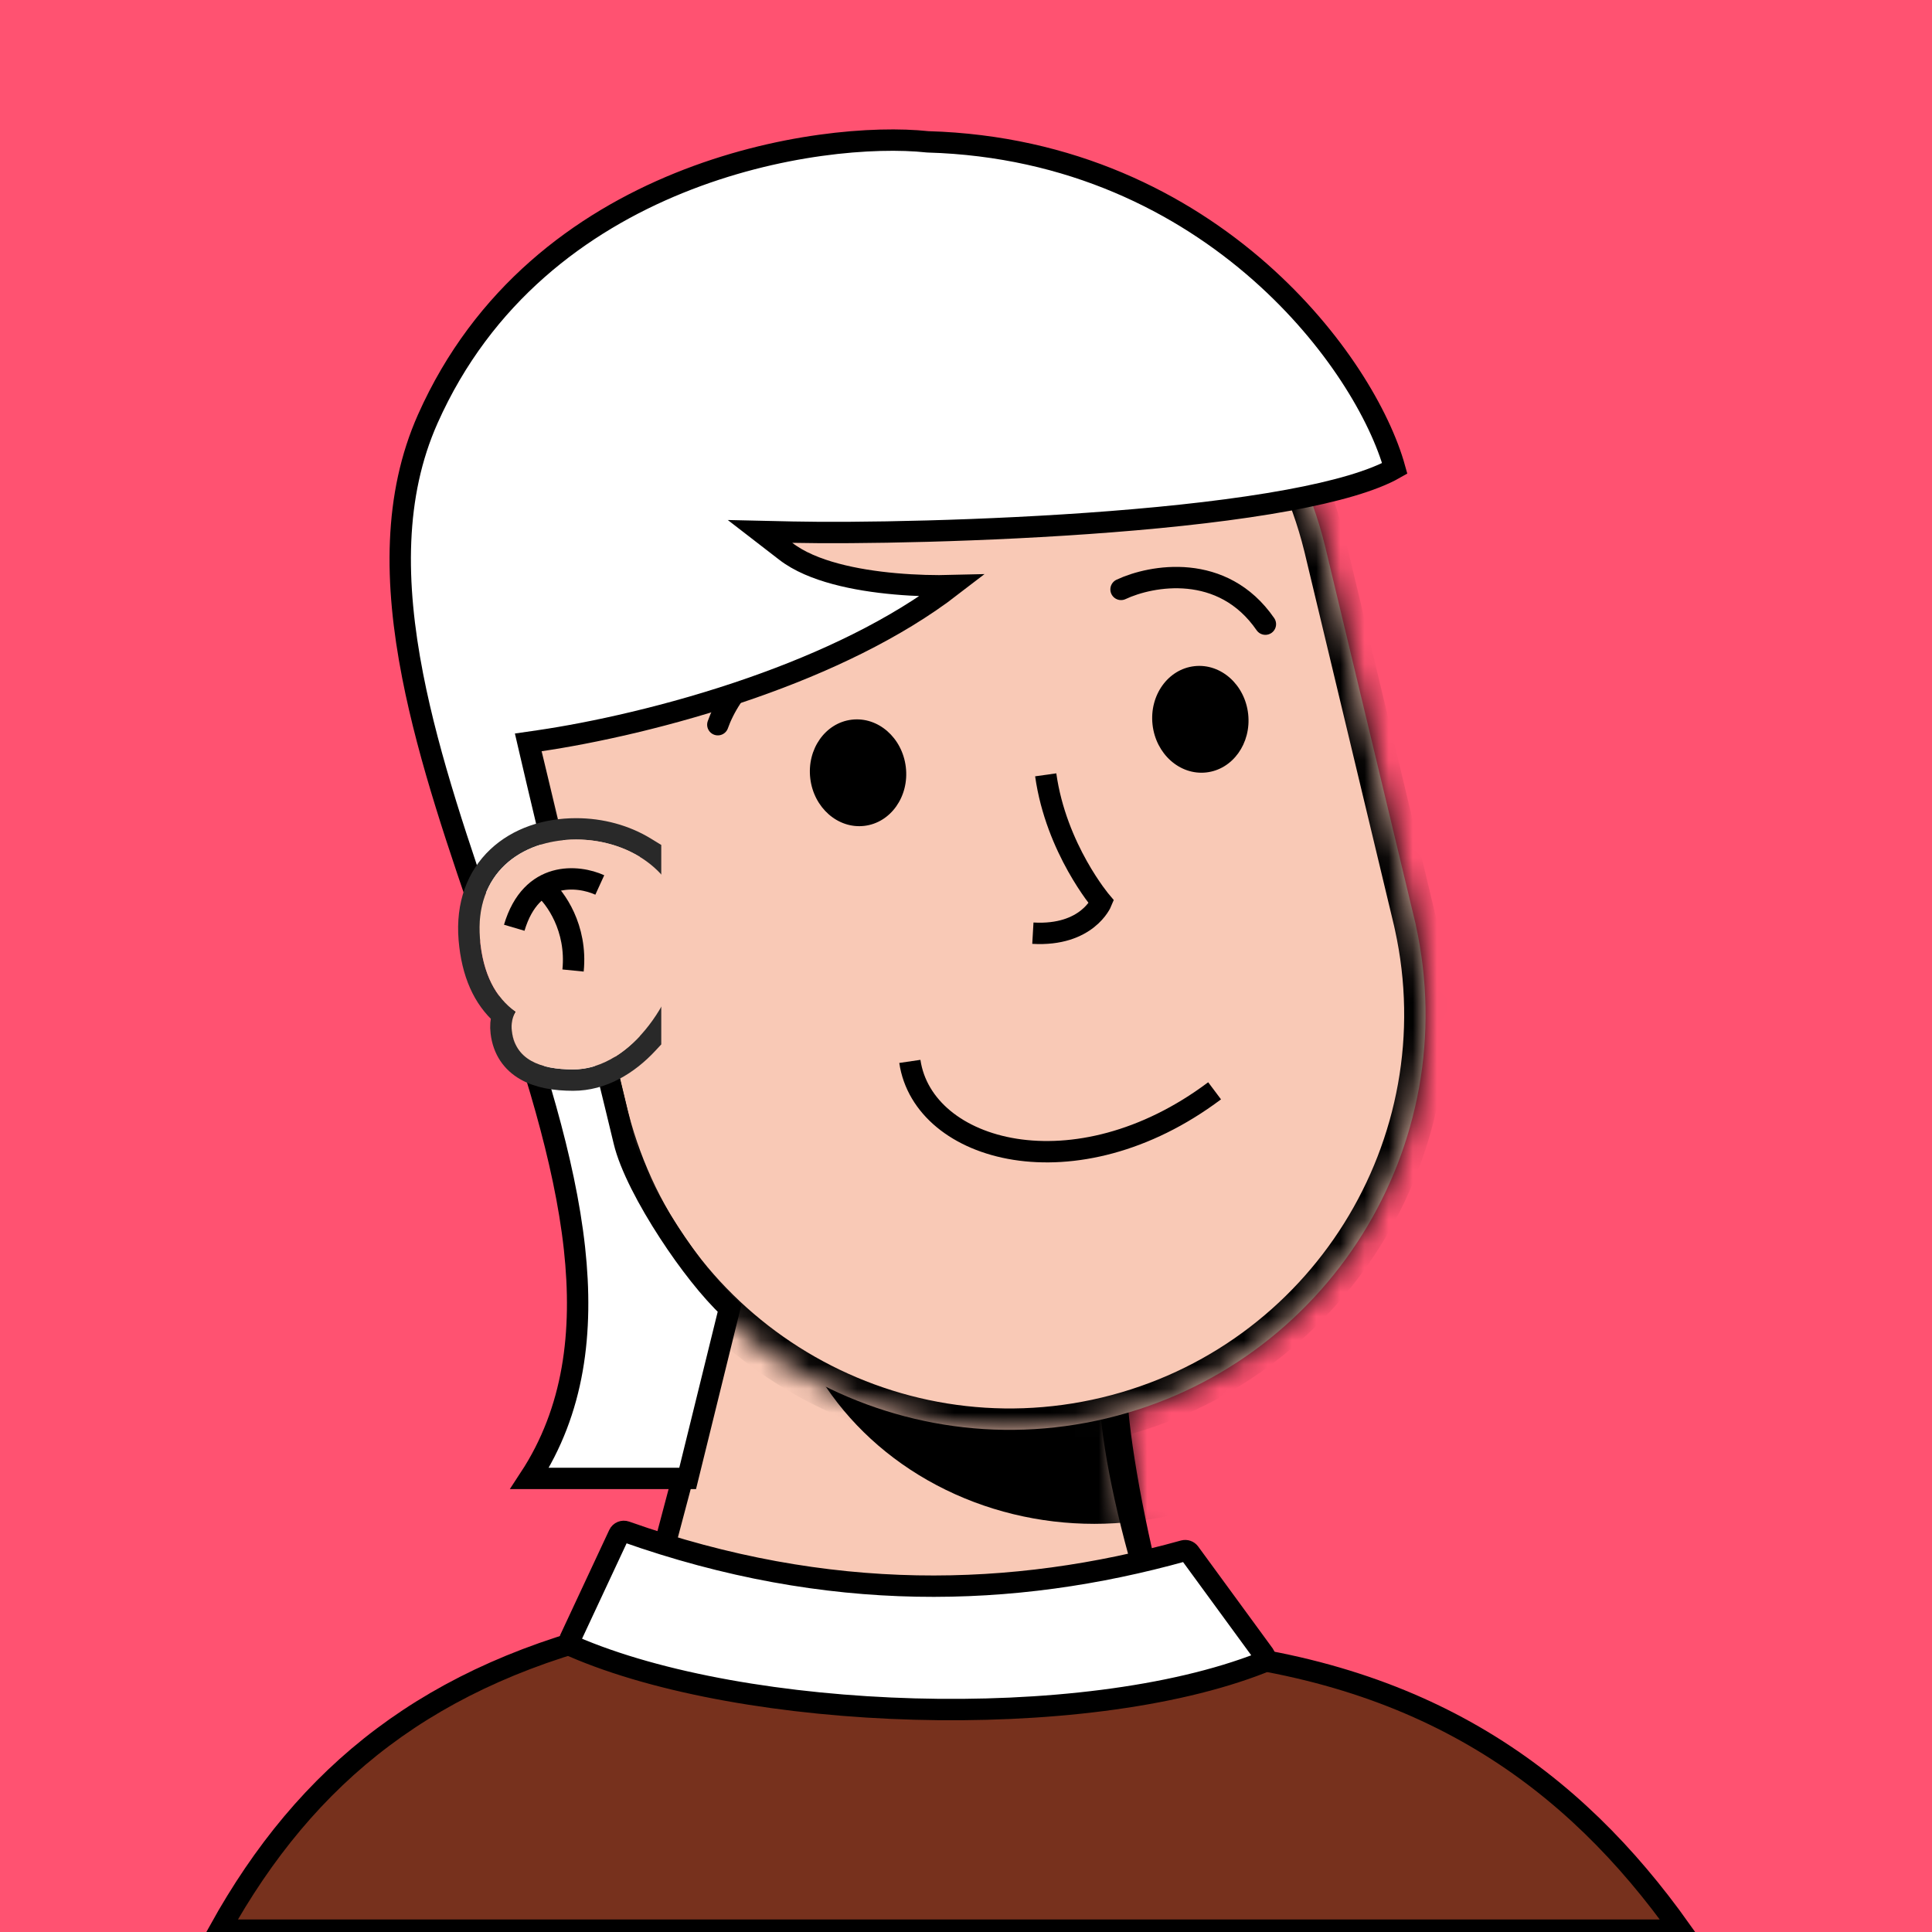 <svg width="80" height="80" viewBox="0 0 80 80" fill="none" xmlns="http://www.w3.org/2000/svg">
<rect x="0" y="0" width="80" height="80" fill="#808080" stroke="none"/>
<g clip-path="url(#clip0_796_3510)">
<rect width="80" height="80" fill="#FF5271"/>
<path d="M52.229 77.538C49.041 73.111 46.547 62.337 46.252 58.057L31.088 51.527L24.779 77.538H52.229Z" fill="#FC909F" stroke="black" stroke-width="0.885"/>
<mask id="mask0_796_3510" style="mask-type:alpha" maskUnits="userSpaceOnUse" x="24" y="51" width="29" height="27">
<path d="M52.229 77.538C49.041 73.111 46.547 62.337 46.252 58.057L31.088 51.527L24.779 77.538H52.229Z" fill="#FFEDEF"/>
</mask>
<g mask="url(#mask0_796_3510)">
<ellipse cx="45.313" cy="51.145" rx="13.061" ry="11.954" fill="black"/>
</g>
<g clip-path="url(#clip1_796_3510)">
<path d="M51.954 75.386C48.767 70.959 46.272 62.399 45.977 58.119L30.813 51.588L24.504 75.386H51.954Z" fill="#F9C9B6" stroke="black" stroke-width="0.885"/>
<mask id="mask1_796_3510" style="mask-type:alpha" maskUnits="userSpaceOnUse" x="24" y="51" width="28" height="27">
<path d="M51.954 77.6C48.767 73.172 46.272 62.399 45.977 58.119L30.813 51.588L24.504 77.6H51.954Z" fill="#F9C9B6"/>
</mask>
<g mask="url(#mask1_796_3510)">
<g style="mix-blend-mode:multiply">
<ellipse cx="45.313" cy="51.145" rx="13.061" ry="11.954" fill="black"/>
</g>
</g>
<mask id="path-8-inside-1_796_3510" fill="white">
<path fill-rule="evenodd" clip-rule="evenodd" d="M58.571 38.066C58.565 38.041 58.559 38.015 58.553 37.989C58.546 37.963 58.54 37.938 58.534 37.912L54.904 22.763C54.901 22.748 54.897 22.732 54.893 22.717C54.89 22.702 54.886 22.687 54.882 22.671L54.867 22.605L54.866 22.605C52.604 13.43 43.356 7.789 34.152 9.994C24.949 12.199 19.261 21.419 21.403 30.622L21.402 30.623L25.164 46.322L25.167 46.321C27.514 55.377 36.694 60.919 45.829 58.73C54.965 56.541 60.636 47.441 58.625 38.305L58.628 38.304L58.571 38.066Z"/>
</mask>
<path fill-rule="evenodd" clip-rule="evenodd" d="M58.571 38.066C58.565 38.041 58.559 38.015 58.553 37.989C58.546 37.963 58.54 37.938 58.534 37.912L54.904 22.763C54.901 22.748 54.897 22.732 54.893 22.717C54.89 22.702 54.886 22.687 54.882 22.671L54.867 22.605L54.866 22.605C52.604 13.43 43.356 7.789 34.152 9.994C24.949 12.199 19.261 21.419 21.403 30.622L21.402 30.623L25.164 46.322L25.167 46.321C27.514 55.377 36.694 60.919 45.829 58.73C54.965 56.541 60.636 47.441 58.625 38.305L58.628 38.304L58.571 38.066Z" fill="#F9C9B6"/>
<path d="M58.571 38.066L57.709 38.269L57.71 38.273L58.571 38.066ZM58.553 37.989L57.691 38.195L57.691 38.195L58.553 37.989ZM58.534 37.912L57.673 38.118L57.674 38.122L58.534 37.912ZM54.904 22.763L54.043 22.967L54.043 22.969L54.904 22.763ZM54.893 22.717L55.755 22.511L55.755 22.511L54.893 22.717ZM54.882 22.671L54.021 22.878L54.022 22.88L54.882 22.671ZM54.867 22.605L55.728 22.399L55.522 21.539L54.662 21.743L54.867 22.605ZM54.866 22.605L54.006 22.817L54.217 23.669L55.071 23.466L54.866 22.605ZM34.152 9.994L33.946 9.133L34.152 9.994ZM21.403 30.622L21.609 31.484L22.464 31.278L22.265 30.422L21.403 30.622ZM21.402 30.623L21.195 29.762L20.335 29.968L20.541 30.829L21.402 30.623ZM25.164 46.322L24.302 46.528L24.509 47.39L25.37 47.183L25.164 46.322ZM25.167 46.321L26.024 46.099L25.806 45.257L24.96 45.46L25.167 46.321ZM45.829 58.73L46.036 59.591L46.036 59.591L45.829 58.73ZM58.625 38.305L58.419 37.444L57.573 37.646L57.76 38.495L58.625 38.305ZM58.628 38.304L58.834 39.166L59.695 38.959L59.489 38.098L58.628 38.304ZM59.433 37.864C59.427 37.837 59.42 37.81 59.414 37.783L57.691 38.195C57.697 38.22 57.703 38.244 57.709 38.269L59.433 37.864ZM59.414 37.783C59.407 37.756 59.401 37.729 59.394 37.702L57.674 38.122C57.68 38.147 57.686 38.171 57.691 38.195L59.414 37.783ZM54.043 22.969L57.673 38.118L59.395 37.706L55.765 22.557L54.043 22.969ZM55.766 22.559C55.762 22.543 55.758 22.527 55.755 22.511L54.032 22.923C54.036 22.938 54.039 22.953 54.043 22.967L55.766 22.559ZM55.755 22.511C55.751 22.495 55.747 22.479 55.743 22.463L54.022 22.88C54.025 22.895 54.029 22.909 54.032 22.923L55.755 22.511ZM54.005 22.811L54.021 22.878L55.743 22.465L55.728 22.399L54.005 22.811ZM55.071 23.466L55.071 23.466L54.662 21.743L54.661 21.744L55.071 23.466ZM55.726 22.393C53.347 12.746 43.623 6.814 33.946 9.133L34.359 10.855C43.089 8.763 51.861 14.114 54.006 22.817L55.726 22.393ZM33.946 9.133C24.269 11.451 18.289 21.146 20.54 30.823L22.265 30.422C20.234 21.692 25.629 12.947 34.359 10.855L33.946 9.133ZM21.609 31.484L21.609 31.484L21.196 29.762L21.195 29.762L21.609 31.484ZM26.025 46.116L22.263 30.416L20.541 30.829L24.302 46.528L26.025 46.116ZM24.96 45.46L24.957 45.461L25.37 47.183L25.373 47.182L24.96 45.46ZM24.309 46.544C26.778 56.065 36.43 61.893 46.036 59.591L45.623 57.869C36.958 59.945 28.25 54.688 26.024 46.099L24.309 46.544ZM46.036 59.591C55.642 57.29 61.605 47.721 59.49 38.115L57.76 38.495C59.668 47.161 54.288 55.793 45.623 57.869L46.036 59.591ZM58.422 37.443L58.419 37.444L58.831 39.166L58.834 39.166L58.422 37.443ZM57.71 38.273L57.767 38.511L59.489 38.098L59.432 37.86L57.71 38.273Z" fill="black" mask="url(#path-8-inside-1_796_3510)"/>
</g>
<path d="M37.675 43.95C38.229 47.714 44.538 49.485 50.294 45.168" stroke="black" stroke-width="0.885"/>
<path d="M46.42 24.406C47.674 23.816 50.626 23.277 52.397 25.845" stroke="black" stroke-width="0.885" stroke-linecap="round"/>
<path d="M29.724 30.008C30.182 28.7 31.867 26.217 34.94 26.755" stroke="black" stroke-width="0.885" stroke-linecap="round"/>
<path d="M38.404 5.872L38.42 5.873L38.437 5.874C44.341 6.047 48.931 8.397 52.179 11.264C55.29 14.011 57.148 17.213 57.754 19.396C56.856 19.909 55.316 20.35 53.352 20.712C51.21 21.107 48.639 21.396 46.014 21.601C40.767 22.012 35.347 22.09 32.815 22.035L31.471 22.005L32.535 22.827C33.088 23.255 33.824 23.552 34.602 23.761C35.386 23.972 36.244 24.101 37.066 24.174C37.913 24.25 38.738 24.268 39.422 24.25C37.078 26.057 34.095 27.447 31.154 28.476C27.756 29.666 24.453 30.363 22.337 30.673L21.861 30.742L21.97 31.211C22.71 34.405 24.073 39.989 24.986 43.733C25.392 45.395 25.709 46.694 25.844 47.263C26.084 48.271 26.84 49.708 27.703 51.032C28.498 52.254 29.426 53.443 30.209 54.175L28.474 61.218H21.93C23.776 58.403 24.165 55.151 23.789 51.702C23.381 47.969 22.07 43.953 20.689 39.932C20.553 39.537 20.416 39.141 20.279 38.745C19.021 35.101 17.766 31.468 17.087 27.985C16.334 24.128 16.3 20.518 17.714 17.344C20.002 12.205 24.06 9.221 28.118 7.577C32.186 5.928 36.225 5.639 38.404 5.872Z" fill="white" stroke="black" stroke-width="0.885"/>
<ellipse cx="35.53" cy="31.999" rx="1.992" ry="2.214" transform="rotate(-6.776 35.53 31.999)" fill="black"/>
<ellipse cx="49.704" cy="29.785" rx="1.992" ry="2.214" transform="rotate(-6.276 49.704 29.785)" fill="black"/>
<path d="M43.301 32.084C43.732 35.153 45.606 37.349 45.606 37.349C45.606 37.349 45.023 38.772 42.769 38.641" stroke="black" stroke-width="0.885"/>
<path d="M26.939 35.483V35.235L26.728 35.106C25.901 34.598 24.896 34.321 23.857 34.321C22.609 34.321 21.44 34.708 20.607 35.493C19.765 36.287 19.311 37.448 19.431 38.896C19.549 40.306 20.023 41.344 20.808 42.034C20.743 42.255 20.724 42.494 20.754 42.745C20.84 43.468 21.206 43.99 21.771 44.311C22.31 44.617 23 44.725 23.734 44.725C24.947 44.725 26.011 44.073 26.821 43.2L26.939 43.073V42.899V35.483Z" stroke="#292929" stroke-width="0.885"/>
<path fill-rule="evenodd" clip-rule="evenodd" d="M28.262 38.966C28.277 38.822 28.285 38.675 28.285 38.527C28.285 36.265 26.181 34.763 23.858 34.763C21.535 34.763 19.652 36.202 19.873 38.859C19.996 40.337 20.525 41.31 21.346 41.895C21.215 42.122 21.158 42.388 21.194 42.692C21.334 43.862 22.332 44.282 23.735 44.282C26.193 44.282 28.138 41.173 28.262 38.966Z" fill="#F9C9B6"/>
<path d="M24.836 36.645C23.95 36.24 22.002 36.026 21.294 38.416" stroke="black" stroke-width="0.885"/>
<path d="M22.511 36.756C22.991 37.162 23.906 38.416 23.729 40.187" stroke="black" stroke-width="0.885"/>
<path d="M69.597 79.924H9.091C12.699 73.428 17.831 69.294 26.152 67.397C29.697 66.589 33.827 66.185 38.672 66.185C40.765 66.185 42.394 66.505 43.94 66.926C44.513 67.082 45.088 67.257 45.677 67.436C46.651 67.732 47.662 68.039 48.756 68.29L48.787 68.298L48.819 68.3C59.03 69.142 65.153 73.678 69.597 79.924Z" fill="#77311D" stroke="black" stroke-width="0.885"/>
<path d="M23.603 67.877L25.629 63.539C25.677 63.435 25.798 63.386 25.906 63.424C34.301 66.396 41.94 66.187 49.018 64.216C49.107 64.192 49.202 64.224 49.257 64.299L52.341 68.517C52.426 68.633 52.383 68.796 52.249 68.849C44.809 71.77 30.849 71.273 23.71 68.17C23.597 68.121 23.551 67.989 23.603 67.877Z" fill="white" stroke="black" stroke-width="0.885"/>
</g>
<defs>
<clipPath id="clip0_796_3510">
<rect width="80" height="80" fill="white"/>
</clipPath>
<clipPath id="clip1_796_3510">
<rect width="44.275" height="70.84" fill="white" transform="translate(17.863 4.657)"/>
</clipPath>
</defs>
</svg>
